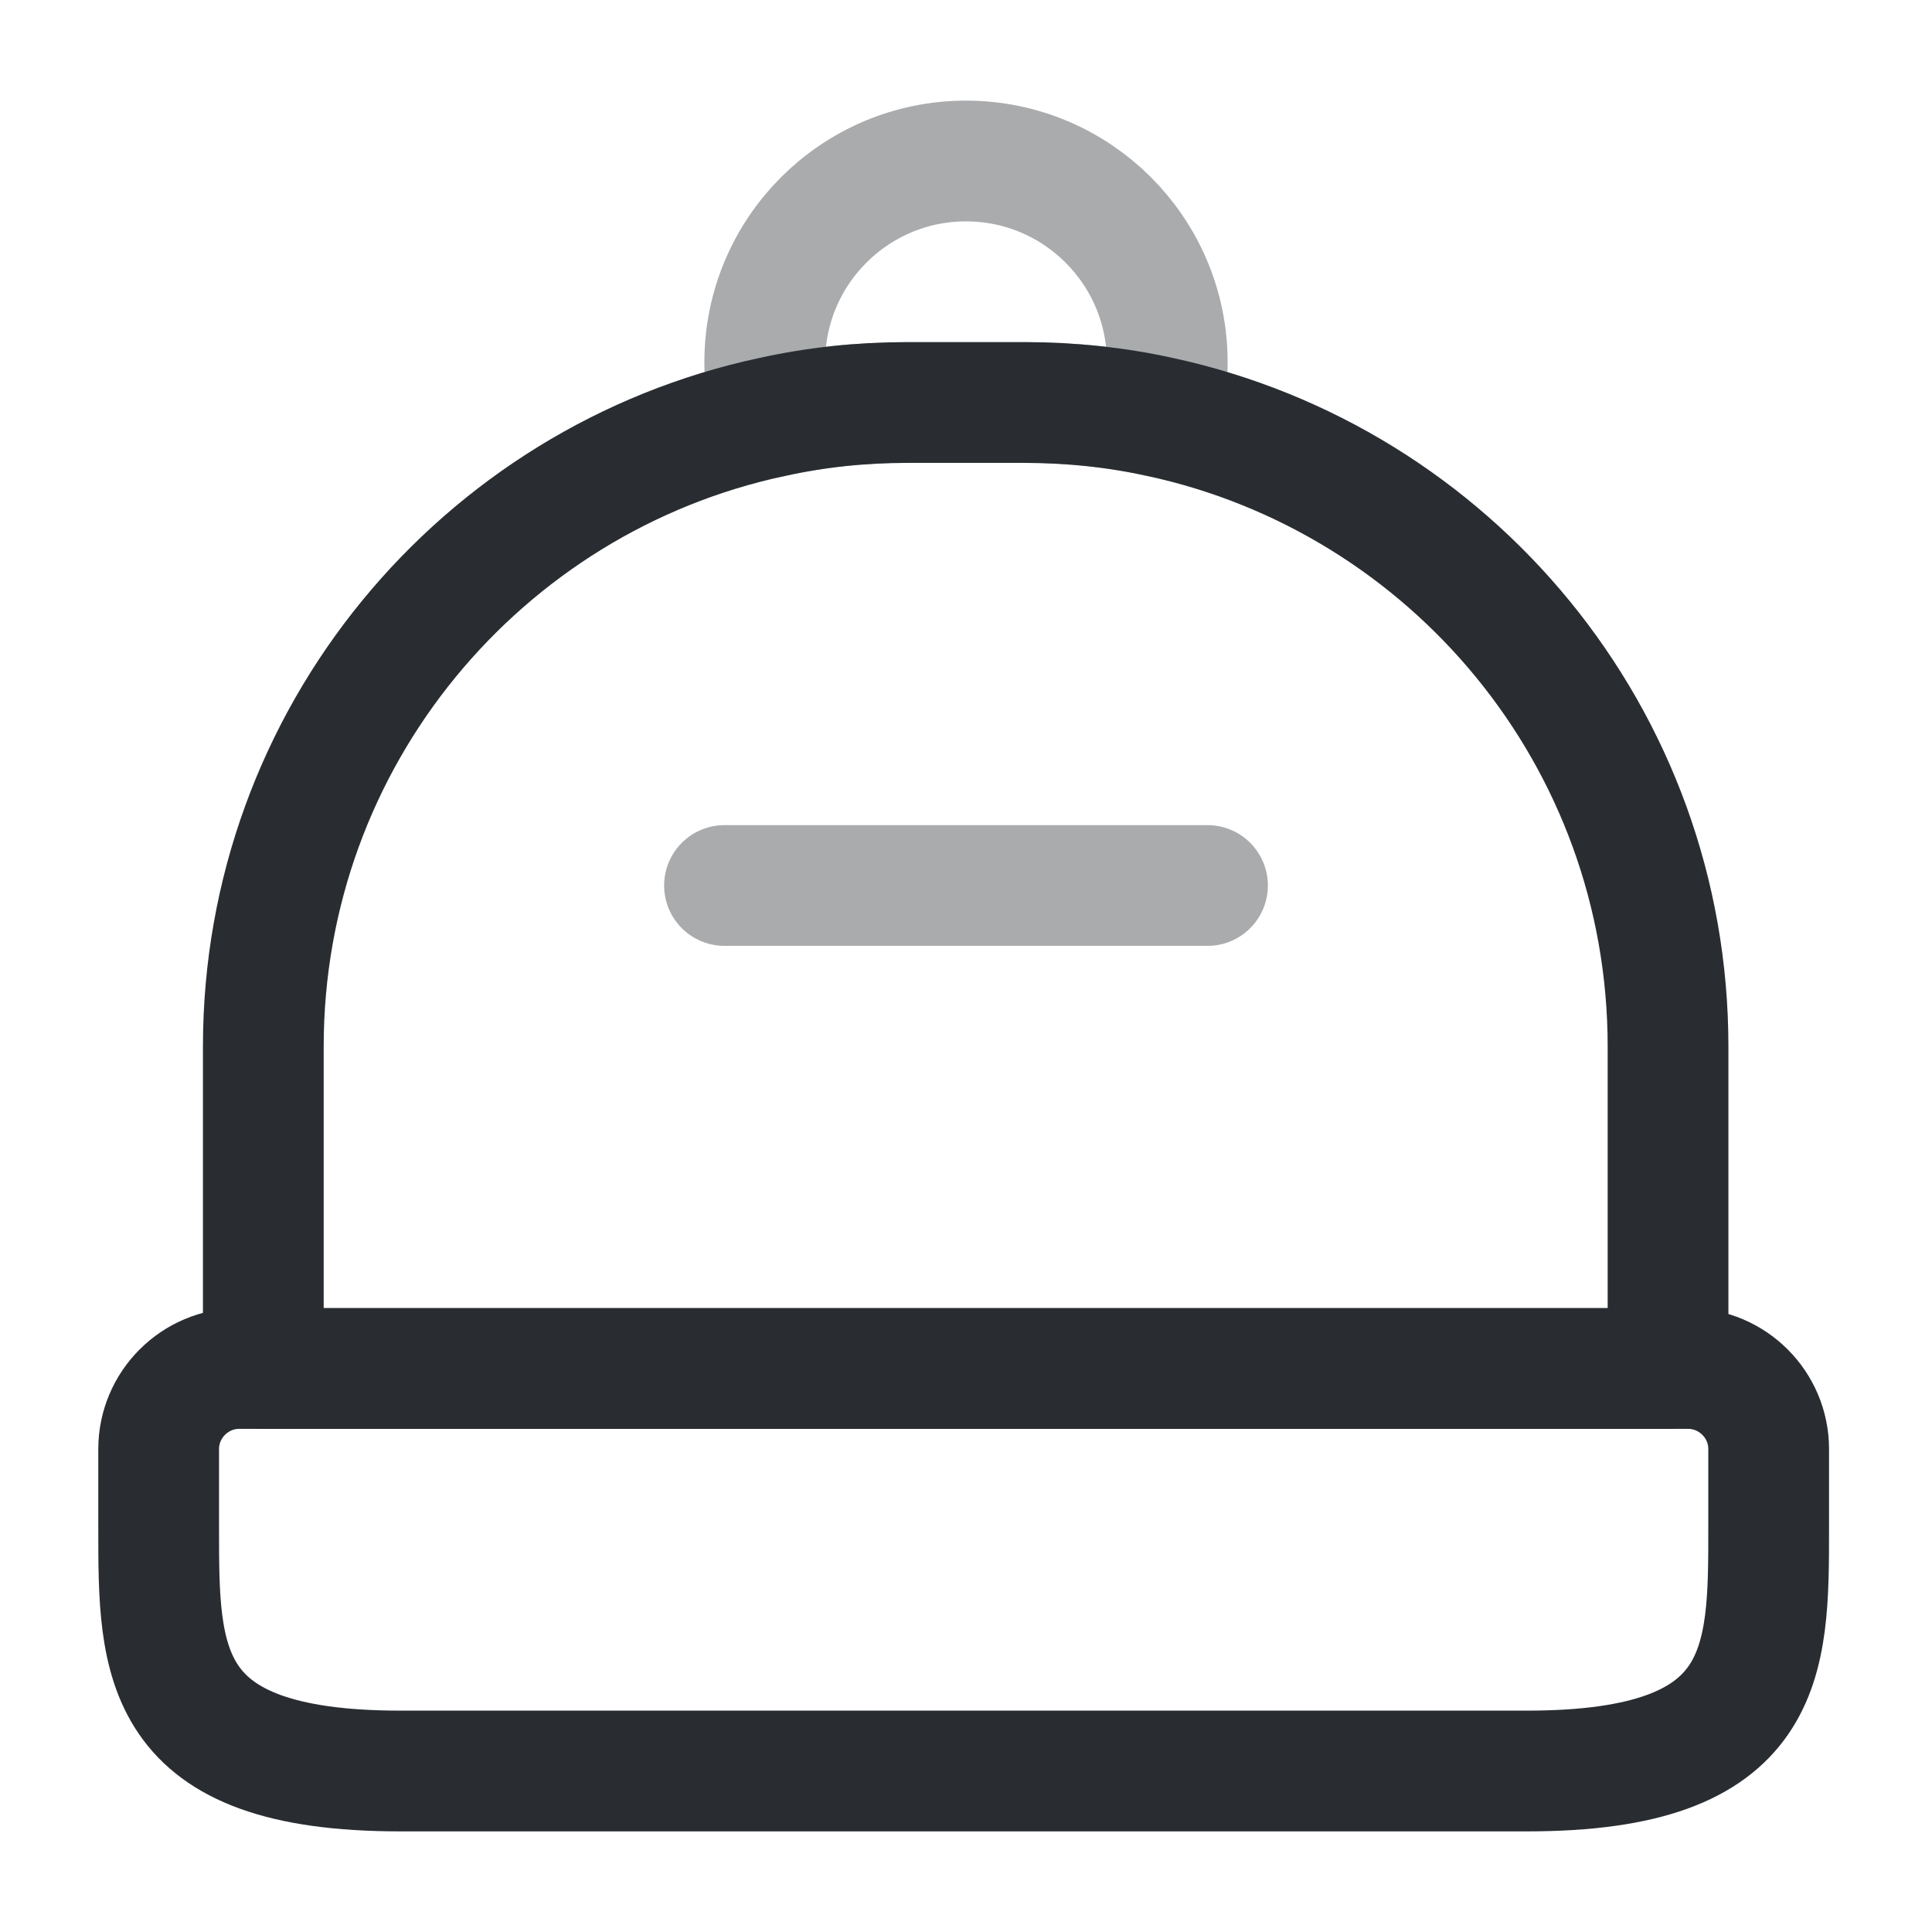 <svg width="24" height="24" viewBox="0 0 24 24" fill="none" xmlns="http://www.w3.org/2000/svg">
<path d="M18.971 22H4.971C1.971 22 1.971 20.65 1.971 19V18C1.971 17.45 2.421 17 2.971 17H20.971C21.521 17 21.971 17.45 21.971 18V19C21.971 20.65 21.971 22 18.971 22Z" stroke="#292D32" stroke-width="1.5" stroke-linecap="round" stroke-linejoin="round"/>
<path d="M20.721 13V17H3.271V13C3.271 9.16 5.981 5.95 9.591 5.18C10.132 5.06 10.691 5 11.271 5H12.722C13.302 5 13.871 5.06 14.412 5.18C18.021 5.96 20.721 9.16 20.721 13Z" stroke="#292D32" stroke-width="1.5" stroke-linecap="round" stroke-linejoin="round"/>
<path opacity="0.4" d="M14.5 4.5C14.5 4.74 14.47 4.96 14.41 5.18C13.87 5.06 13.3 5 12.72 5H11.27C10.69 5 10.13 5.06 9.59 5.18C9.53 4.96 9.5 4.74 9.5 4.5C9.5 3.12 10.62 2 12 2C13.38 2 14.5 3.12 14.5 4.5Z" stroke="#292D32" stroke-width="1.5" stroke-linecap="round" stroke-linejoin="round"/>
<path opacity="0.4" d="M15 11H9" stroke="#292D32" stroke-width="1.5" stroke-linecap="round" stroke-linejoin="round"/>
</svg>
